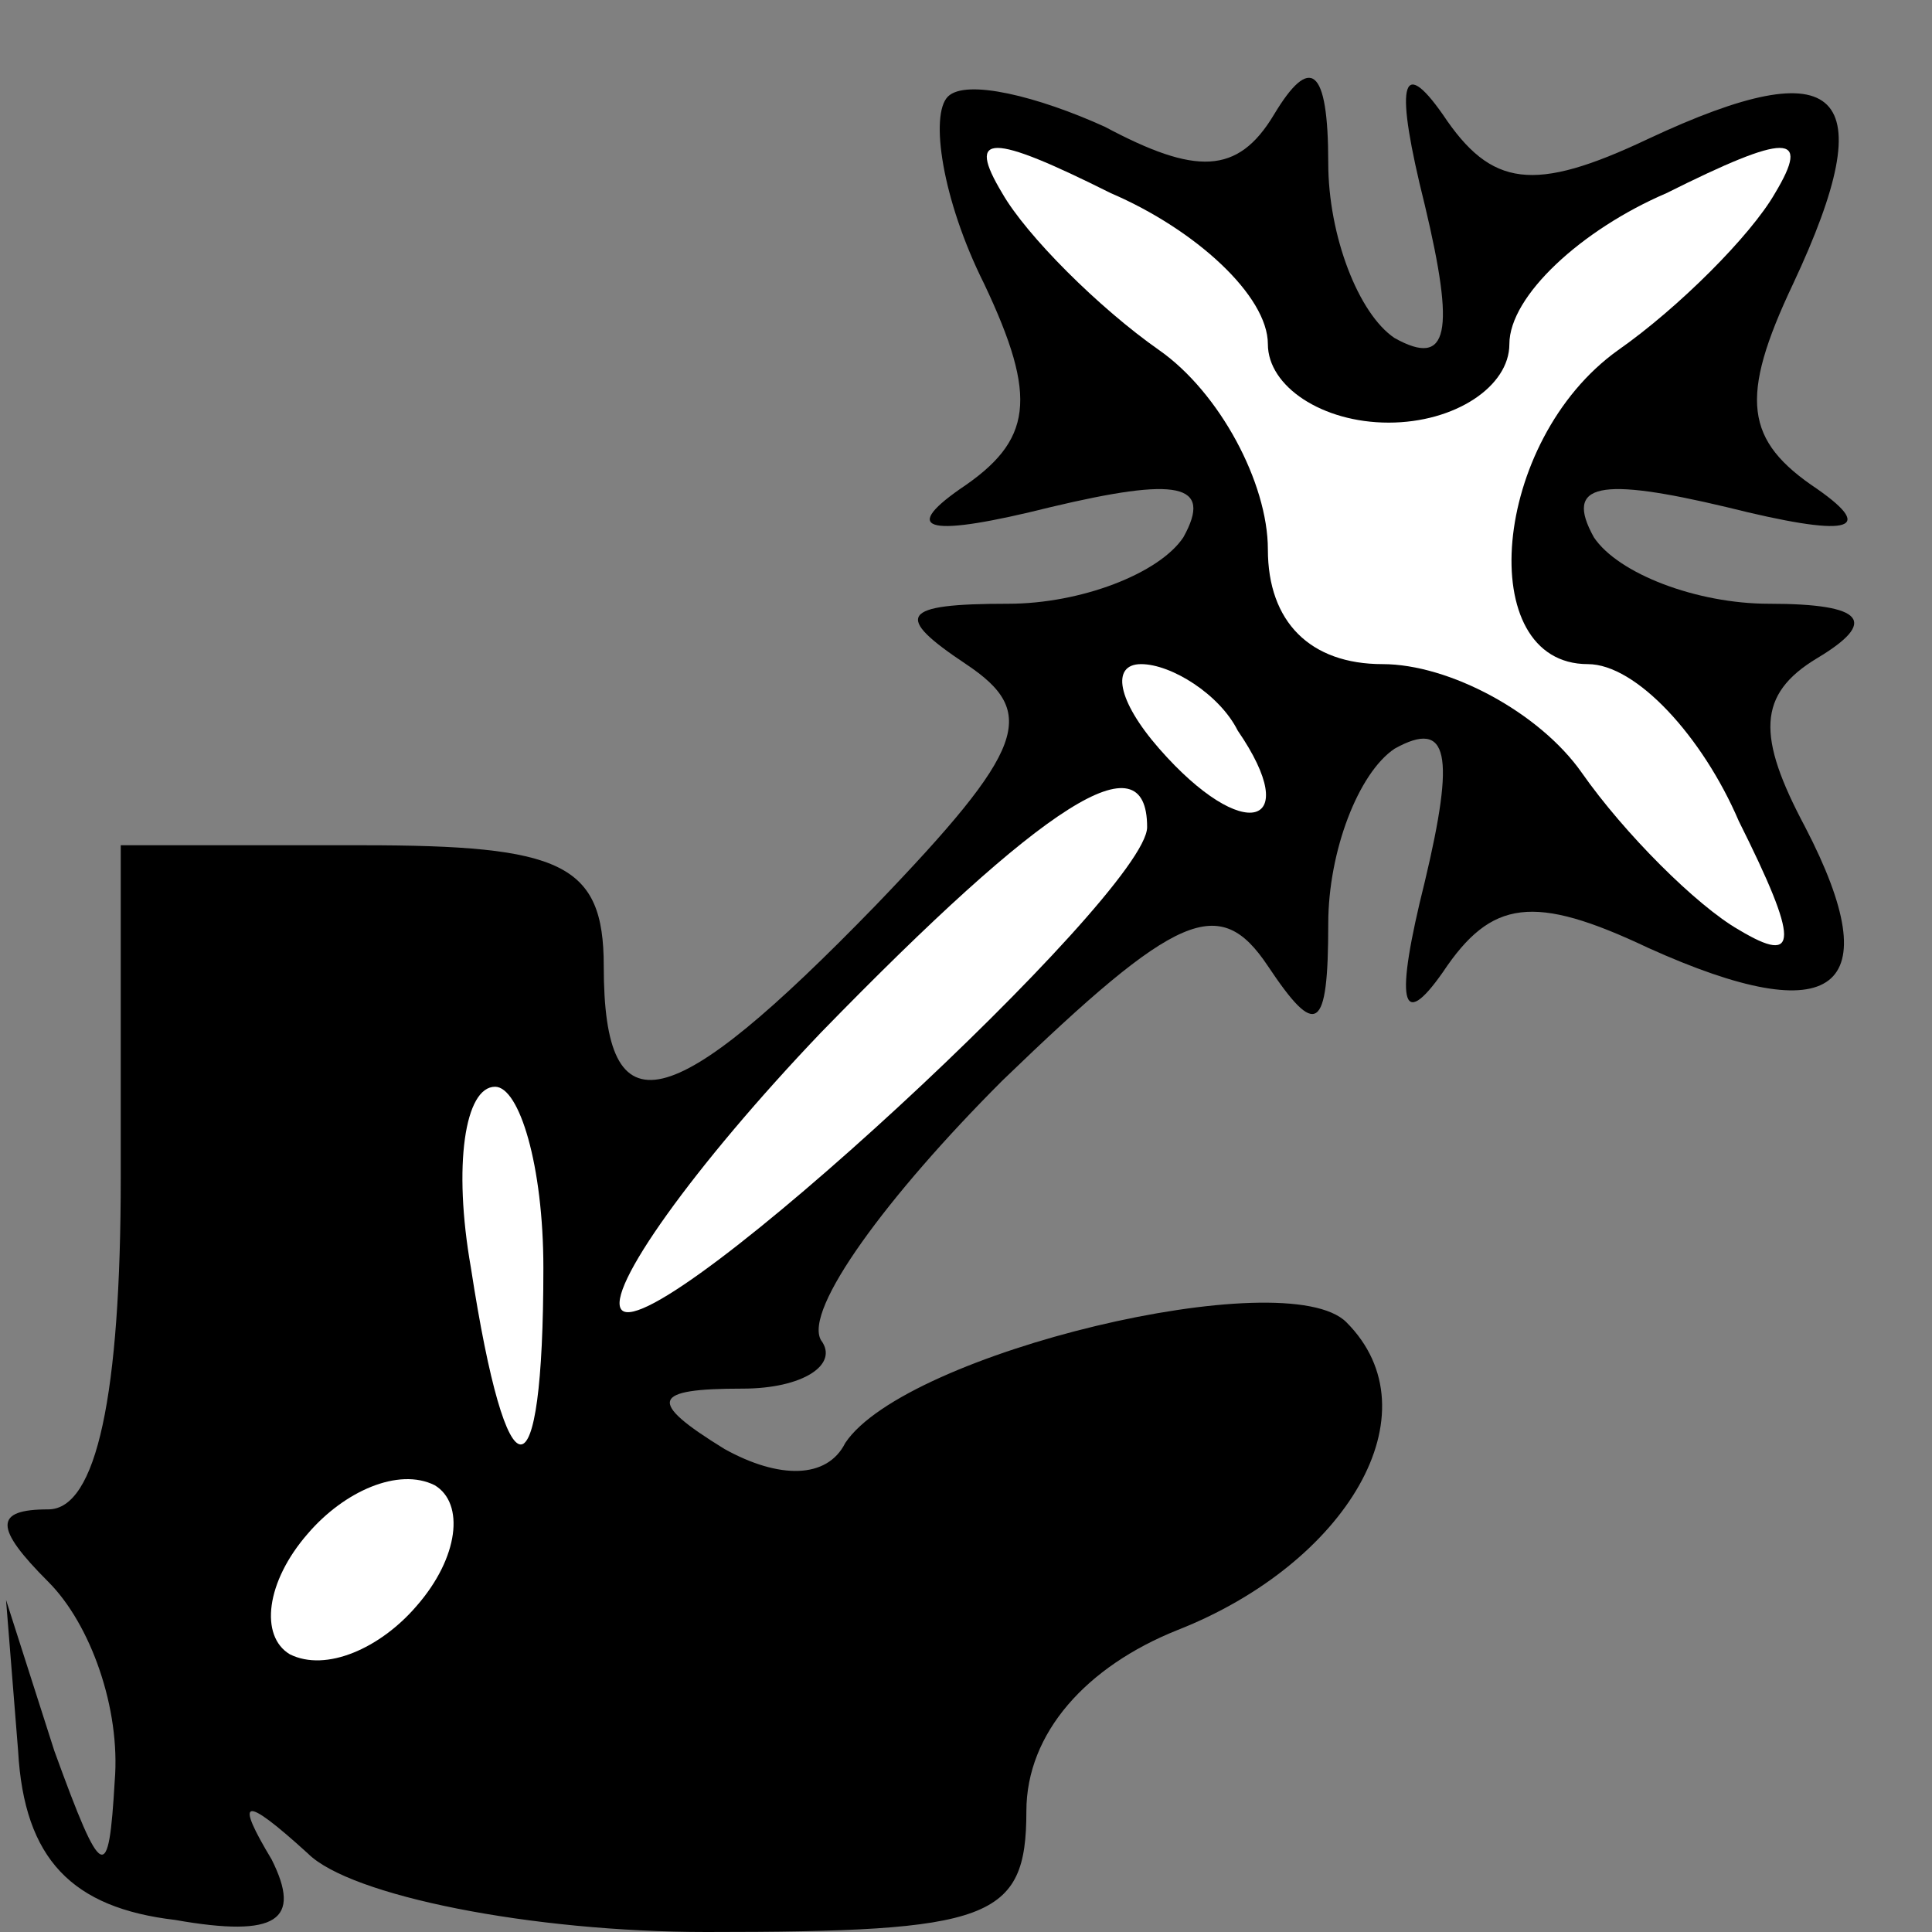 <?xml version="1.0" standalone="no"?>
<!DOCTYPE svg PUBLIC "-//W3C//DTD SVG 20010904//EN"
 "http://www.w3.org/TR/2001/REC-SVG-20010904/DTD/svg10.dtd">
<svg version="1.0" xmlns="http://www.w3.org/2000/svg"
 width="32pt" height="32pt" viewBox="0 0 32 32"
 preserveAspectRatio="xMidYMid meet">
<rect x="0" y="0" width="32" height="32" fill="#808080" stroke="none"/>
<g transform="translate(0,32) scale(0.1,-0.1)"
fill="#000000" stroke="none">
<path fill="#000000" stroke="none" d="M157 304 c-3 -3 -1 -17 6 -31 9 -19 8
-26 -4 -34 -10 -7 -5 -8 15 -3 21 5 27 4 22 -5 -4 -6 -17 -11 -29 -11 -18 0
-19 -2 -7 -10 12 -8 10 -14 -15 -40 -34 -35 -45 -38 -45 -10 0 17 -7 20 -40
20 l-40 0 0 -55 c0 -36 -4 -55 -12 -55 -9 0 -9 -3 0 -12 7 -7 12 -21 11 -33
-1 -17 -2 -17 -10 5 l-8 25 2 -25 c1 -18 9 -26 26 -28 17 -3 21 0 16 10 -6 10
-5 11 6 1 7 -7 37 -13 66 -13 47 0 53 2 53 20 0 13 10 24 25 30 28 11 43 36
28 51 -10 10 -73 -5 -83 -20 -3 -6 -11 -6 -20 -1 -13 8 -12 10 3 10 10 0 16 4
13 8 -3 5 11 24 30 43 29 28 36 31 44 19 8 -12 10 -11 10 7 0 12 5 25 11 29 9
5 10 -1 5 -22 -5 -20 -4 -25 3 -15 8 12 15 13 34 4 31 -14 40 -7 26 20 -8 15
-8 22 2 28 10 6 8 9 -8 9 -12 0 -25 5 -29 11 -5 9 1 10 22 5 20 -5 25 -4 15 3
-12 8 -13 15 -4 34 15 32 8 39 -24 24 -19 -9 -26 -8 -34 4 -7 10 -8 5 -3 -15
5 -21 4 -27 -5 -22 -6 4 -11 17 -11 29 0 16 -3 18 -9 8 -6 -10 -13 -10 -28 -2
-11 5 -23 8 -26 5z"/>
<path fill="#ffffff" stroke="none" d="M210 263 c0 -7 9 -13 20 -13 11 0 20 6
20 13 0 8 12 19 26 25 20 10 24 10 18 0 -4 -7 -16 -19 -26 -26 -21 -15 -24
-52 -5 -52 8 0 19 -12 25 -26 10 -20 10 -24 0 -18 -7 4 -19 16 -26 26 -7 10
-22 18 -33 18 -12 0 -19 7 -19 19 0 11 -8 26 -18 33 -10 7 -22 19 -26 26 -6
10 -2 10 18 0 14 -6 26 -17 26 -25z"/>
<path fill="#ffffff" stroke="none" d="M205 199 c11 -16 1 -19 -13 -3 -7 8 -8
14 -3 14 5 0 13 -5 16 -11z"/>
<path fill="#ffffff" stroke="none" d="M190 183 c0 -11 -81 -86 -87 -80 -3 3
12 24 33 46 37 38 54 49 54 34z"/>
<path fill="#ffffff" stroke="none" d="M90 110 c0 -39 -6 -39 -12 0 -3 17 -1
30 4 30 4 0 8 -13 8 -30z"/>
<path fill="#ffffff" stroke="none" d="M69 54 c-6 -7 -15 -11 -21 -8 -5 3 -4
12 3 20 6 7 15 11 21 8 5 -3 4 -12 -3 -20z"/>
</g>
</svg>
